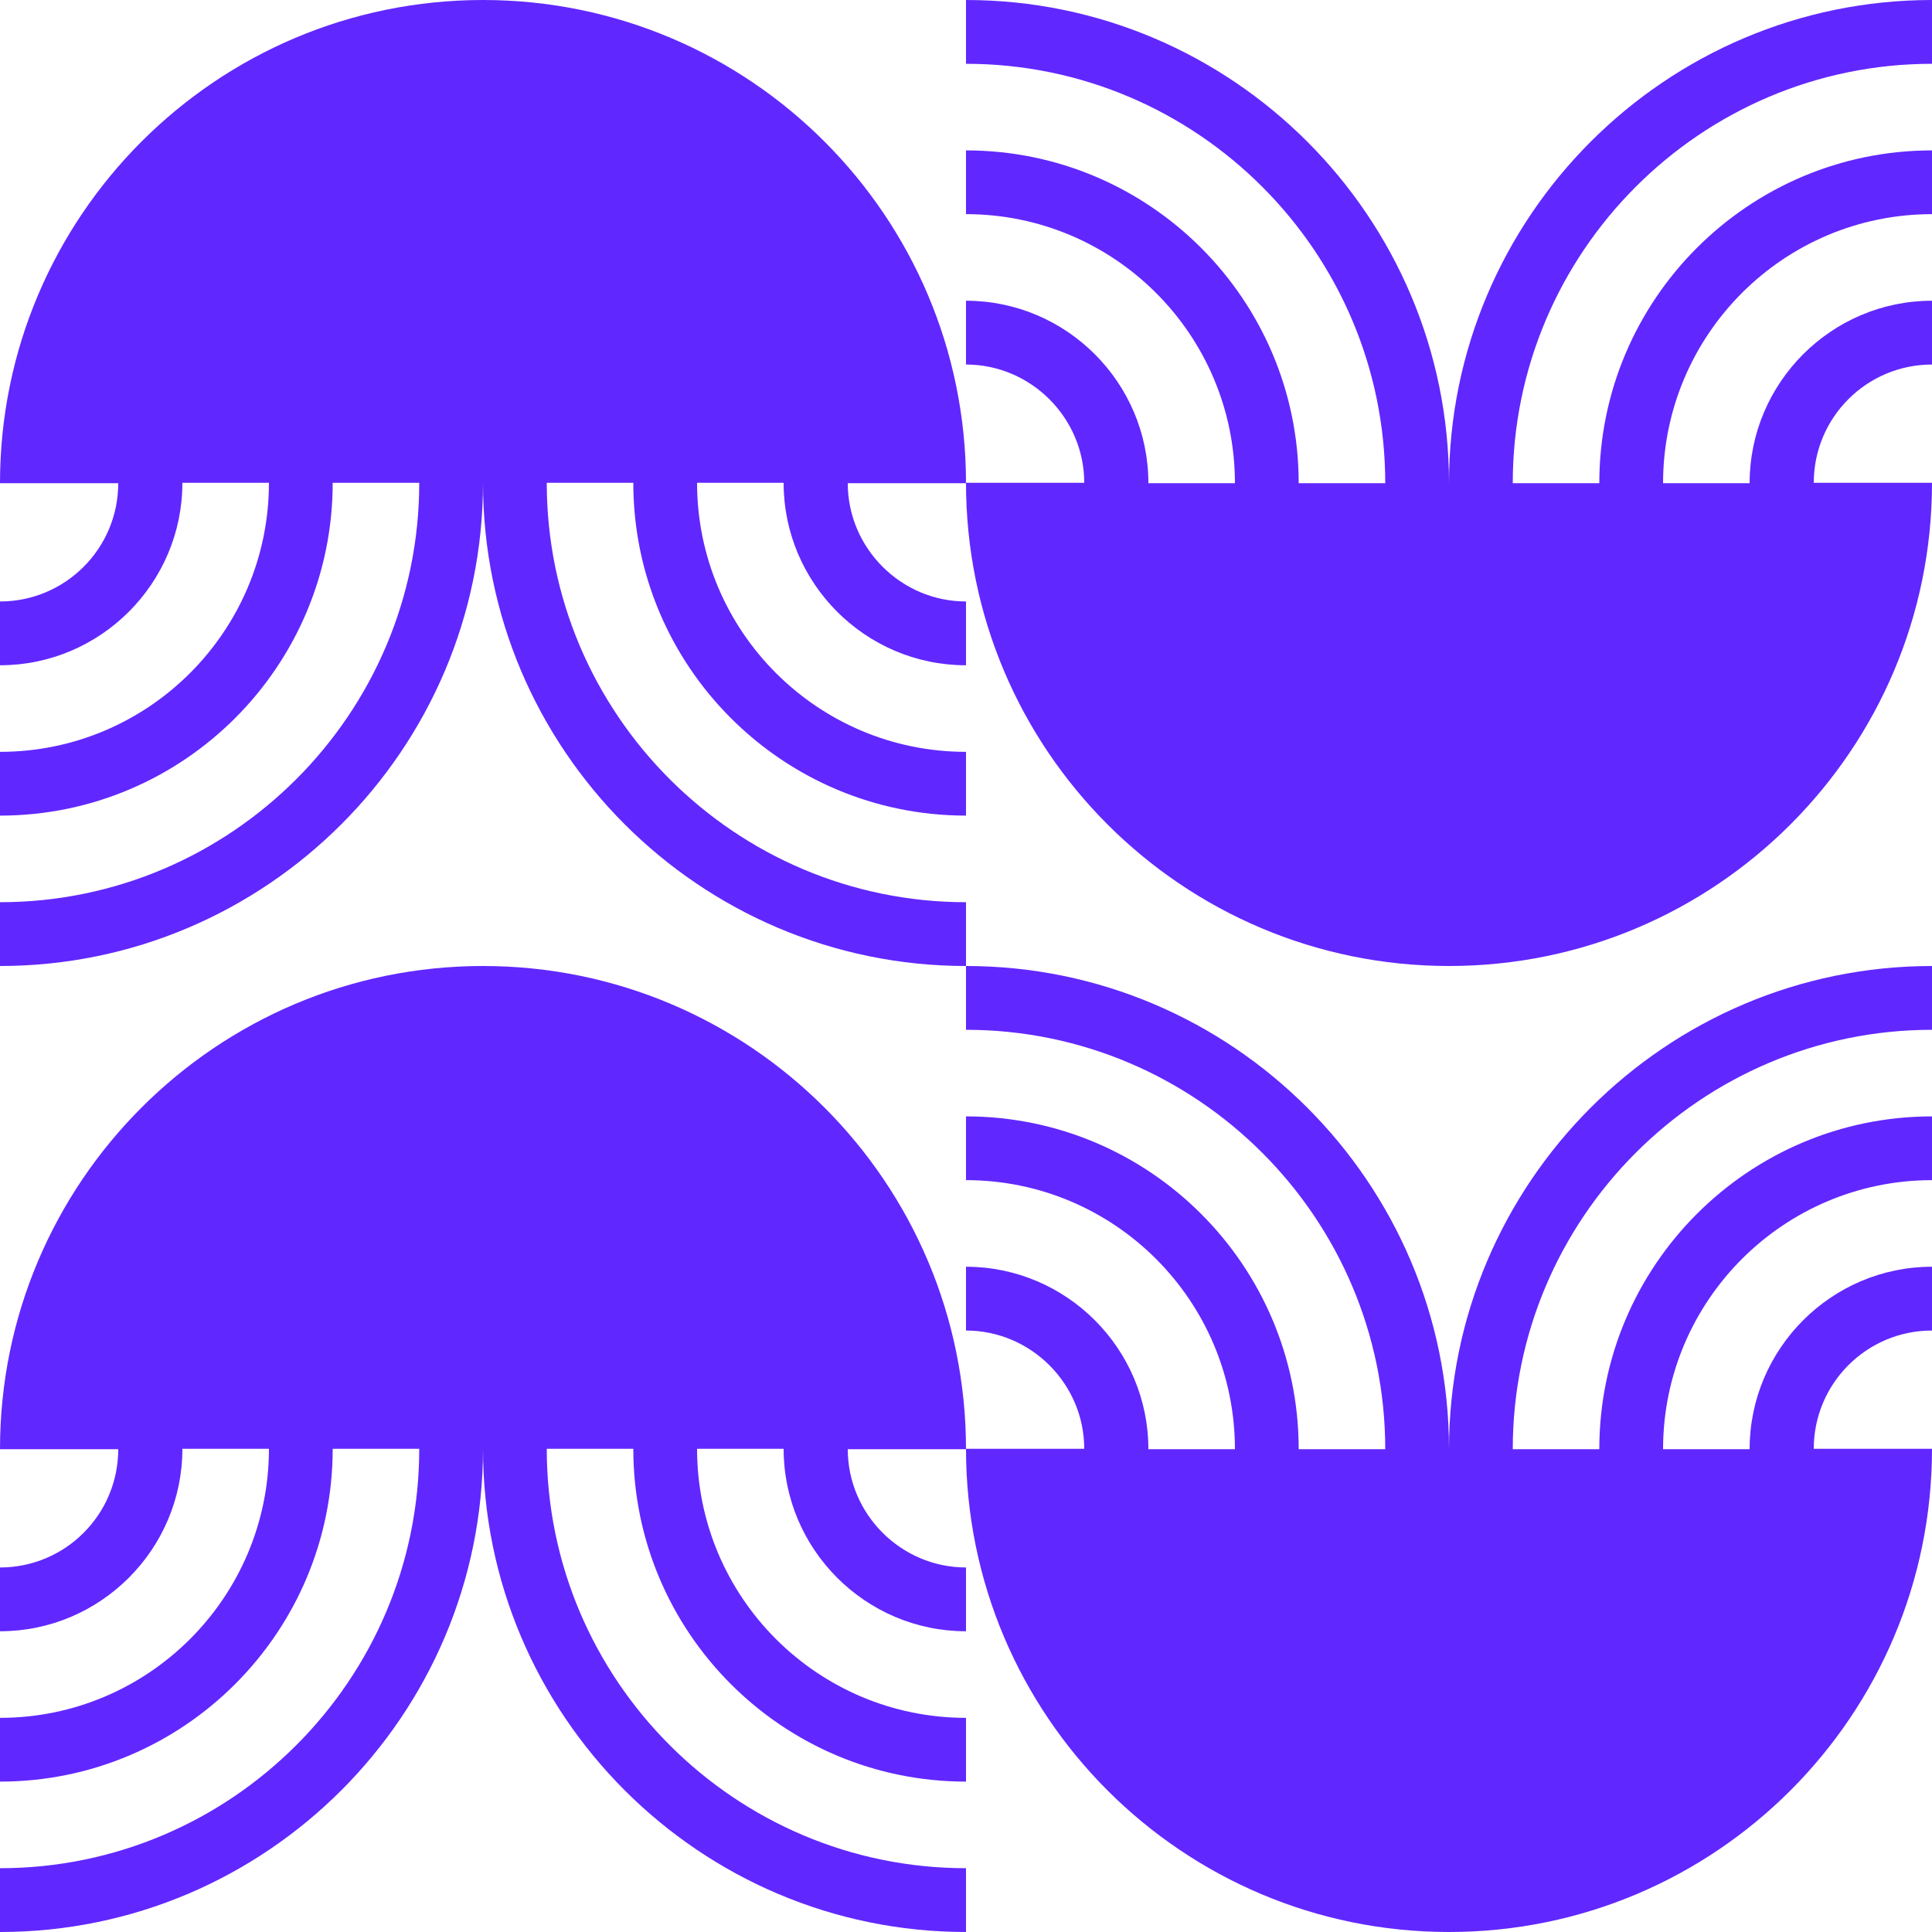 <svg width="50" height="50" viewBox="0 0 50 50" fill="none" xmlns="http://www.w3.org/2000/svg">
<path d="M28.06 12.495H25C25 19.398 30.6 25 37.5 25C44.4 25 50 19.398 50 12.495H46.94C46.94 10.804 48.31 9.434 50 9.434V7.783C47.4 7.783 45.28 9.904 45.28 12.505L43.04 12.505C43.04 8.664 46.16 5.542 50 5.542L50 3.892C45.25 3.892 41.39 7.753 41.39 12.505H39.15C39.15 6.523 44.02 1.651 50 1.651V0C43.11 0 37.5 5.612 37.5 12.505C37.5 5.612 31.89 0 25 0V1.651C30.98 1.651 35.85 6.523 35.85 12.505L33.61 12.505C33.61 7.753 29.75 3.892 25 3.892V5.542C28.84 5.542 31.96 8.664 31.96 12.505H29.72C29.72 9.904 27.6 7.783 25 7.783V9.434C26.68 9.434 28.06 10.814 28.06 12.495Z" fill="#6127FF"/>
<path d="M28.06 37.495H25C25 44.398 30.6 50 37.5 50C44.4 50 50 44.398 50 37.495H46.94C46.94 35.804 48.31 34.434 50 34.434V32.783C47.4 32.783 45.28 34.904 45.28 37.505H43.04C43.04 33.663 46.16 30.542 50 30.542V28.892C45.25 28.892 41.39 32.753 41.39 37.505H39.15C39.15 31.523 44.02 26.651 50 26.651V25C43.11 25 37.5 30.612 37.5 37.505C37.5 30.612 31.89 25 25 25V26.651C30.98 26.651 35.85 31.523 35.85 37.505H33.61C33.61 32.753 29.75 28.892 25 28.892V30.542C28.84 30.542 31.96 33.663 31.96 37.505H29.72C29.72 34.904 27.6 32.783 25 32.783V34.434C26.68 34.434 28.06 35.814 28.06 37.495Z" fill="#6127FF"/>
<path d="M21.94 12.505H25C25 5.602 19.4 0 12.5 0C5.6 0 0 5.602 0 12.505H3.06C3.06 14.196 1.69 15.566 0 15.566V17.217C2.6 17.217 4.72 15.096 4.72 12.495H6.96C6.96 16.337 3.84 19.458 0 19.458V21.108C4.75 21.108 8.61 17.247 8.61 12.495H10.85C10.85 18.477 5.98 23.349 0 23.349V25C6.89 25 12.5 19.388 12.5 12.495C12.5 19.388 18.11 25 25 25V23.349C19.02 23.349 14.15 18.477 14.15 12.495H16.39C16.39 17.247 20.25 21.108 25 21.108V19.458C21.16 19.458 18.04 16.337 18.04 12.495H20.28C20.28 15.096 22.4 17.217 25 17.217V15.566C23.32 15.566 21.94 14.186 21.94 12.505Z" fill="#6127FF"/>
<path d="M21.94 37.505H25C25 30.602 19.4 25 12.5 25C5.6 25 0 30.602 0 37.505H3.06C3.06 39.196 1.69 40.566 0 40.566L0 42.217C2.6 42.217 4.72 40.096 4.72 37.495H6.96C6.96 41.337 3.84 44.458 0 44.458L0 46.108C4.75 46.108 8.61 42.247 8.61 37.495H10.85C10.85 43.477 5.98 48.349 0 48.349L0 50C6.89 50 12.5 44.388 12.5 37.495C12.5 44.388 18.11 50 25 50V48.349C19.02 48.349 14.15 43.477 14.15 37.495H16.39C16.39 42.247 20.25 46.108 25 46.108V44.458C21.16 44.458 18.04 41.337 18.04 37.495H20.28C20.28 40.096 22.4 42.217 25 42.217V40.566C23.32 40.566 21.94 39.186 21.94 37.505Z" fill="#6127FF"/>
</svg>
